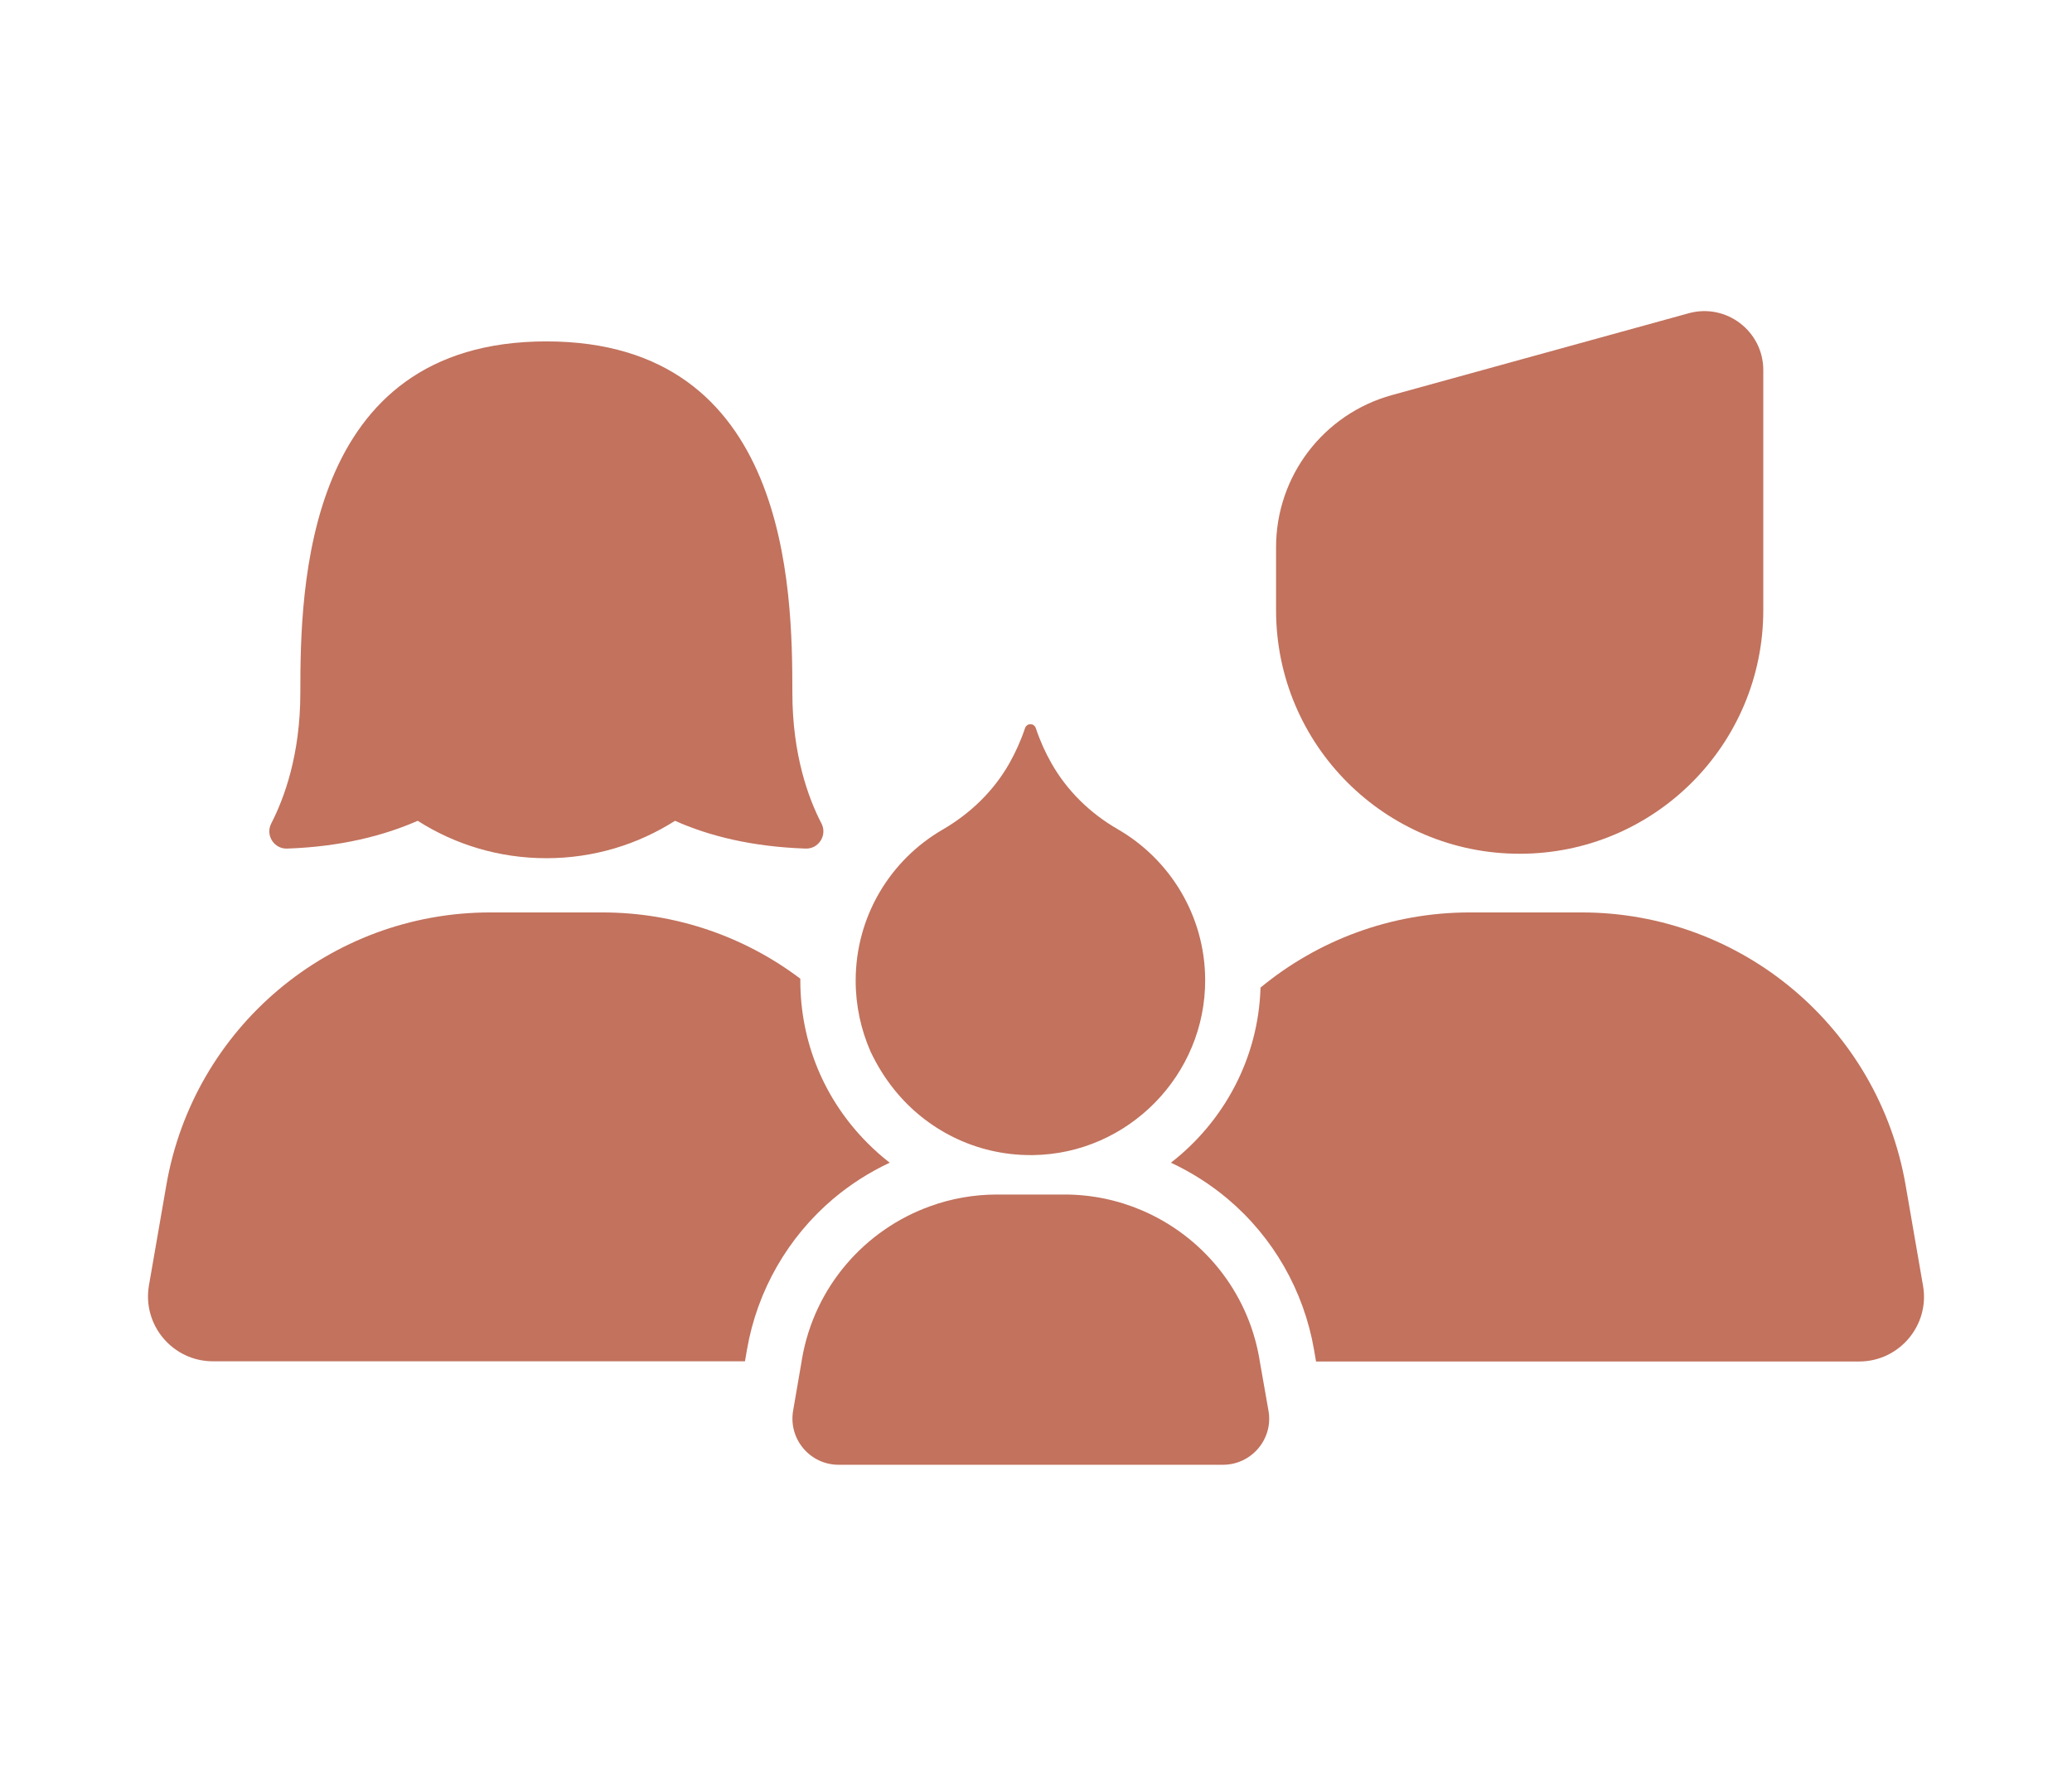 <?xml version="1.0" encoding="iso-8859-1"?>
<!-- Generator: Adobe Illustrator 16.0.0, SVG Export Plug-In . SVG Version: 6.00 Build 0)  -->
<!DOCTYPE svg PUBLIC "-//W3C//DTD SVG 1.1//EN" "http://www.w3.org/Graphics/SVG/1.1/DTD/svg11.dtd">
<svg version="1.1" id="Capa_1" xmlns="http://www.w3.org/2000/svg" xmlns:xlink="http://www.w3.org/1999/xlink" x="0px" y="0px"
	 width="70px" height="60px" viewBox="0 0 959.415 959.415" style="enable-background:new 0 0 959.415 959.415;"
	 xml:space="preserve">
<g>
	<g>
		<path fill="#c2725d" d="M75.194,458.44c28.9-1,52-6.899,70.5-15c20.1,12.8,43.9,20.2,69.5,20.2s49.4-7.4,69.5-20.2c18.4,8.2,41.5,14,70.5,15
			c7.1,0.3,11.899-7.3,8.6-13.6c-7-13.5-15.7-37-15.7-70.6c0-56.2-1.899-189.8-132.9-189.8c-131,0-132.9,133.6-132.9,189.8
			c0,33.5-8.7,57-15.7,70.6C63.294,451.14,68.094,458.74,75.194,458.44z"/>
		<path fill="#c2725d" d="M35.094,735.439h287.4l1.1-6.399c5.5-31.801,22.101-60.7,46.7-81.5c9.3-7.801,19.5-14.301,30.4-19.4
			c-4.2-3.2-8.101-6.7-11.9-10.5c-23.5-23.5-36.4-54.7-36.4-87.9c0-0.3,0-0.699,0-1c-29.899-22.6-67.1-35.8-107-35.8h-60.5
			c-86.4,0-160.3,62.2-175,147.4l-9.4,54.2C-3.105,715.939,13.395,735.439,35.094,735.439z"/>
		<path fill="#c2725d" d="M949.495,640.34c-14.7-85.2-88.601-147.4-175-147.4h-60.5c-42.601,0-82.101,15.101-113,40.601
			c-1.101,38.3-19.9,72.5-48.4,94.6c10.9,5.1,21.2,11.6,30.601,19.5c24.699,20.8,41.199,49.7,46.699,81.5l1.101,6.4h293.399
			c21.7,0,38.2-19.601,34.5-40.9L949.495,640.34z"/>
		<path fill="#c2725d" d="M600.595,735.439l-0.2-1.3c-6.3-36.8-31-66.4-63.6-80.3c-12.9-5.5-27-8.5-41.7-8.5h-36.4c-12.601,0-24.801,2.2-36.101,6.3
			c-35.399,12.7-62.6,43.6-69.3,82.5l-0.2,1.3l-4.6,26.7c-2.601,15.3,9.1,29.2,24.6,29.2h207.601c15.5,0,27.3-14,24.6-29.2
			L600.595,735.439z"/>
		<path fill="#c2725d" d="M403.195,588.739c17.3,21.5,43.8,35.301,73.6,35.301c0.4,0,0.9,0,1.3,0c51.5-0.7,93.3-43.4,93-94.9
			c-0.2-34.7-19.2-65-47.3-81.2c-14.9-8.6-27.4-20.8-35.8-35.7c-3.2-5.6-6.101-12-8.401-18.899c-0.5-1.4-1.7-2.101-2.899-2.101
			c-1.2,0-2.4,0.7-2.9,2.101c-2.3,6.899-5.2,13.2-8.4,18.899c-8.5,15.101-21.199,27.301-36.199,36
			c-28.101,16.301-46.9,46.7-46.9,81.6c0,13.6,2.9,26.5,8,38.2C393.794,575.439,398.094,582.439,403.195,588.739z"/>
		<path fill="#c2725d" d="M740.995,461.24c72.7,0,131.6-58.899,131.6-131.6v-129.7c0-21-20-36.3-40.3-30.7l-160.3,44.2
			c-37,10.2-62.601,43.8-62.601,82.2v34C609.395,402.34,668.295,461.24,740.995,461.24z"/>
	</g>
</g>
<g>
</g>
<g>
</g>
<g>
</g>
<g>
</g>
<g>
</g>
<g>
</g>
<g>
</g>
<g>
</g>
<g>
</g>
<g>
</g>
<g>
</g>
<g>
</g>
<g>
</g>
<g>
</g>
<g>
</g>
</svg>
